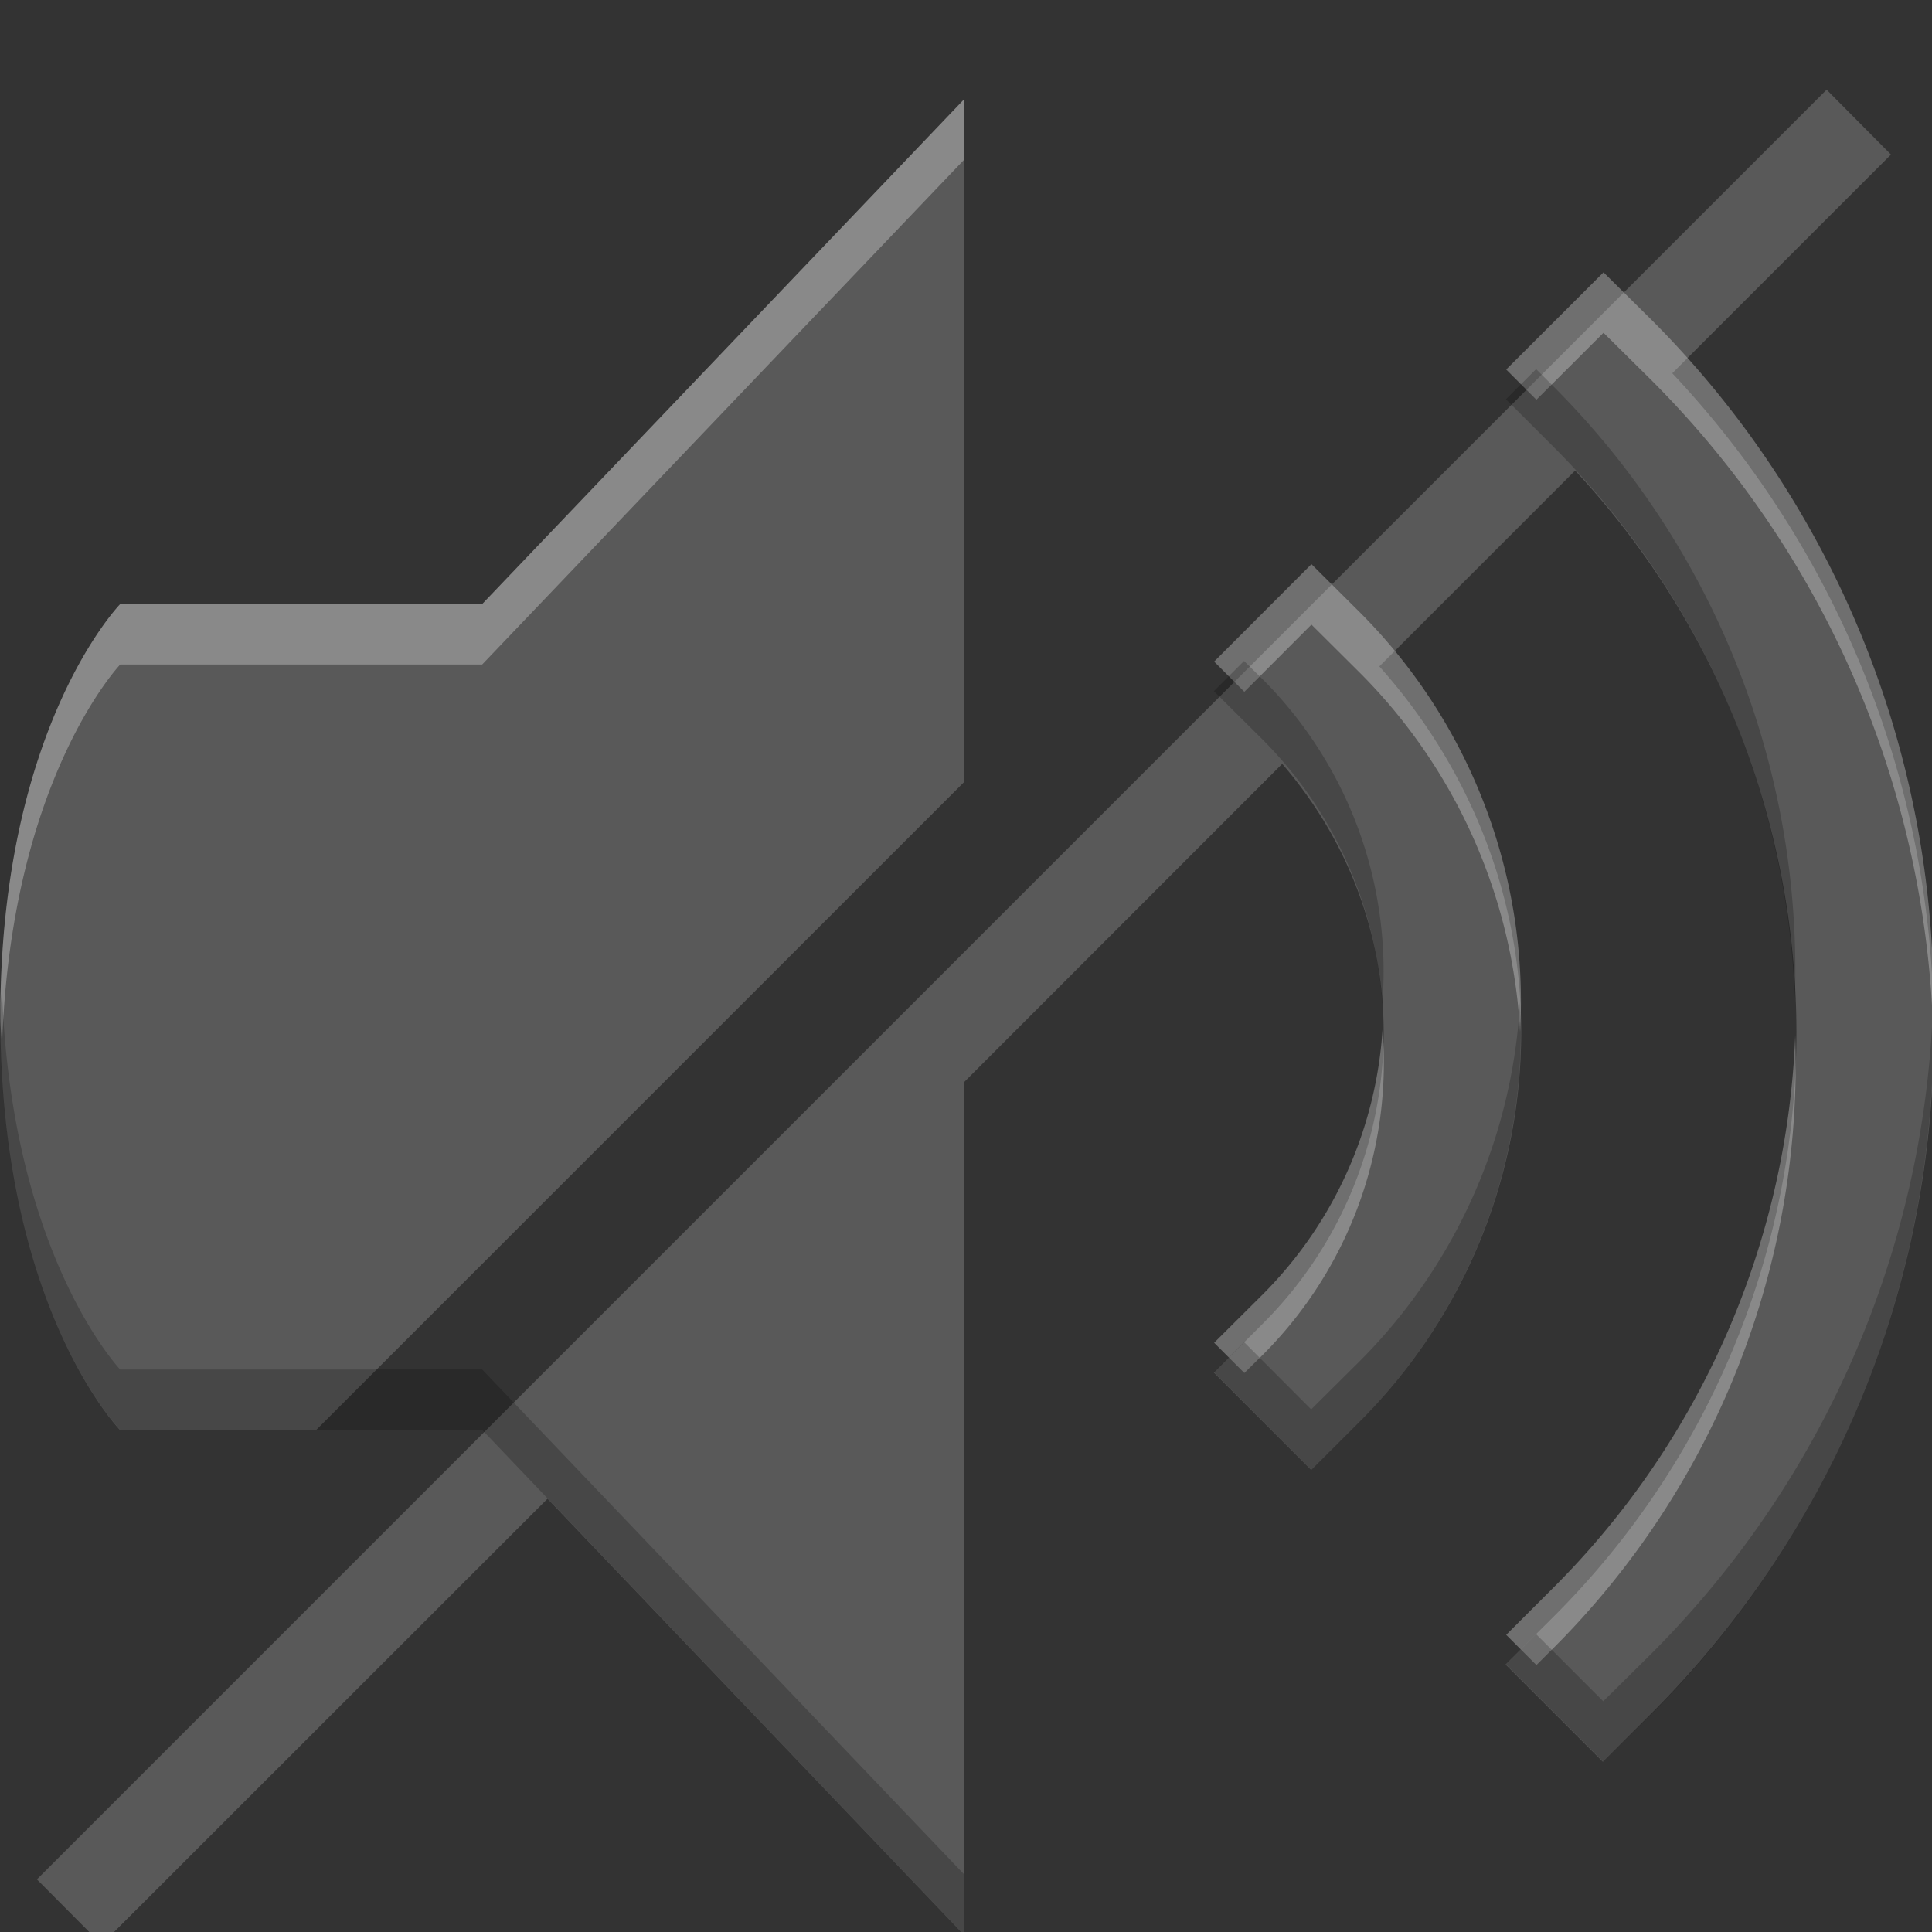 <?xml version="1.0" encoding="UTF-8" standalone="no"?>
<svg
   xmlns:dc="http://purl.org/dc/elements/1.1/"
   xmlns:cc="http://creativecommons.org/ns#"
   xmlns:rdf="http://www.w3.org/1999/02/22-rdf-syntax-ns#"
   xmlns:svg="http://www.w3.org/2000/svg"
   xmlns="http://www.w3.org/2000/svg"
   xmlns:sodipodi="http://sodipodi.sourceforge.net/DTD/sodipodi-0.dtd"
   xmlns:inkscape="http://www.inkscape.org/namespaces/inkscape"
   height="16"
   viewBox="0 0 4.233 4.233"
   width="16"
   version="1.1"
   id="svg12"
   sodipodi:docname="audio-volume-muted.svg"
   inkscape:version="0.92.4 (5da689c313, 2019-01-14)">
  <rect x="0" y="0" width="4.233" height="4.233" fill="#333333" stroke="none"/>
  <defs
     id="defs16" />
  <sodipodi:namedview
     pagecolor="#ffffff"
     bordercolor="#666666"
     borderopacity="1"
     objecttolerance="10"
     gridtolerance="10"
     guidetolerance="10"
     inkscape:pageopacity="0"
     inkscape:pageshadow="2"
     inkscape:window-width="1920"
     inkscape:window-height="1016"
     id="namedview14"
     showgrid="false"
     inkscape:zoom="54.679454"
     inkscape:cx="7.9999959"
     inkscape:cy="7.9922572"
     inkscape:window-x="0"
     inkscape:window-y="27"
     inkscape:window-maximized="1"
     inkscape:current-layer="g8" />
  <g
     transform="matrix(0.38,0,0,0.38,-0.301,-108.219)"
     id="g10"
     style="stroke-width:0.265">
    <g
       id="g8"
       style="fill:#924d8b">
      <path
         id="path1107"
         d="m 11.324,285.304 -10.319,10.319 0.373,0.375 2.571,-2.57 2.401,2.515 v -4.916 l 1.835,-1.836 c 0.371,0.43 0.585,0.974 0.585,1.546 0,0.632 -0.251,1.238 -0.699,1.684 l -0.28,0.28 0.561,0.561 0.281,-0.28 a 3.175,3.175 0 0 0 0.93,-2.246 c 0,-0.782 -0.299,-1.526 -0.818,-2.107 l 1.129,-1.129 a 4.758,4.758 0 0 1 1.276,3.236 4.762,4.762 0 0 1 -1.396,3.368 l -0.281,0.28 0.561,0.561 0.281,-0.28 a 5.557,5.557 0 0 0 1.627,-3.929 5.552,5.552 0 0 0 -1.508,-3.797 l 1.261,-1.261 z m -4.974,0.056 -2.778,2.91 H 1.485 c 0,0 -0.691,0.71 -0.691,2.383 0,1.673 0.691,2.38 0.691,2.38 h 1.129 l 3.736,-3.736 z"
         inkscape:connector-curvature="0"
         style="opacity:0.5;fill:#808080;stroke-width:0.21" />
      <path
         style="stroke-width:0.38;fill:#fafafa;fill-opacity:1;opacity:0.3"
         d="M 7.973 0.416 L 3.986 4.592 L 0.992 4.592 C 0.992 4.592 0 5.605 0 8.006 C 0 8.096 0.011 8.17 0.014 8.256 C 0.082 6.044 0.992 5.092 0.992 5.092 L 3.986 5.092 L 7.973 0.916 L 7.973 0.416 z M 13.262 1.848 L 12.457 2.652 L 12.707 2.902 L 13.262 2.348 L 13.666 2.748 A 7.972 7.972 0 0 1 15.988 8.096 A 7.972 7.972 0 0 0 13.666 2.248 L 13.262 1.848 z M 10.846 4.262 L 10.041 5.068 L 10.291 5.318 L 10.846 4.762 L 11.25 5.164 A 4.555 4.555 0 0 1 12.572 8.131 A 4.555 4.555 0 0 0 11.25 4.664 L 10.846 4.262 z M 11.434 8.113 A 3.415 3.415 0 0 1 10.445 10.301 L 10.041 10.703 L 10.291 10.953 L 10.445 10.801 A 3.415 3.415 0 0 0 11.434 8.113 z M 14.848 8.162 A 6.832 6.832 0 0 1 12.859 12.717 L 12.457 13.119 L 12.707 13.369 L 12.859 13.217 A 6.832 6.832 0 0 0 14.848 8.162 z "
         transform="matrix(0.697,0,0,0.697,0.794,285.069)"
         id="path855" />
      <path
         id="path860"
         d="M 6.35,295.942 3.572,293.031 H 1.485 c 0,0 -0.692,-0.706 -0.692,-2.379 0,-0.063 0.008,-0.114 0.01,-0.174 0.048,1.541 0.682,2.205 0.682,2.205 h 2.087 l 2.778,2.91 z m 3.686,-0.998 -0.561,-0.561 0.174,-0.174 0.387,0.387 0.282,-0.279 a 5.556,5.556 0 0 0 1.619,-3.727 5.556,5.556 0 0 1 -1.619,4.076 z m -1.684,-1.683 -0.561,-0.562 0.174,-0.174 0.387,0.388 0.282,-0.28 a 3.175,3.175 0 0 0 0.922,-2.068 3.175,3.175 0 0 1 -0.922,2.416 z m 0.41,-2.684 a 2.38,2.38 0 0 0 -0.689,-1.525 l -0.282,-0.28 0.174,-0.174 0.108,0.106 a 2.38,2.38 0 0 1 0.689,1.873 z m 2.379,-0.034 a 4.762,4.762 0 0 0 -1.386,-3.174 l -0.28,-0.28 0.174,-0.174 0.106,0.106 a 4.762,4.762 0 0 1 1.386,3.523 z"
         style="opacity:0.2;fill:#000000;fill-opacity:1;stroke-width:0.265"
         inkscape:connector-curvature="0" />
    </g>
  </g>
</svg>
